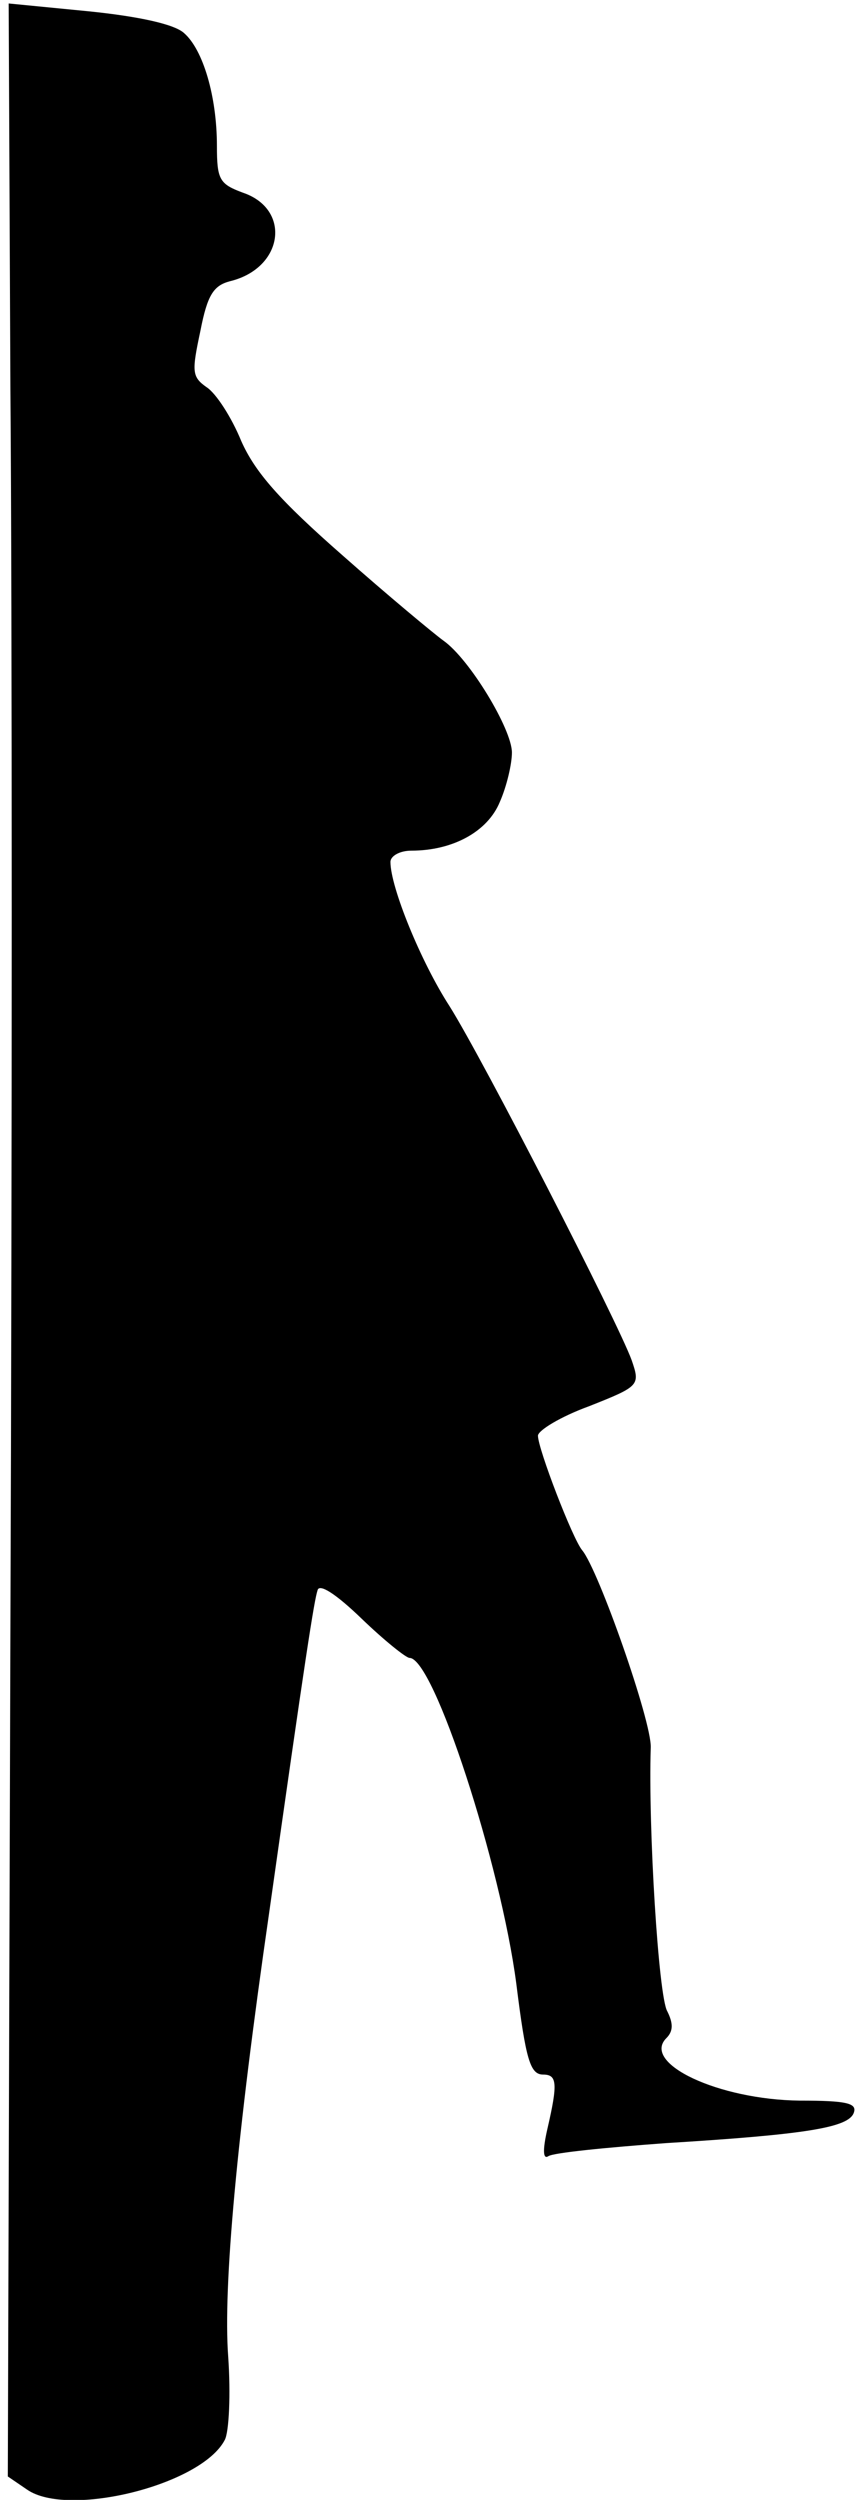<?xml version="1.0" standalone="no"?>
<!DOCTYPE svg PUBLIC "-//W3C//DTD SVG 20010904//EN"
 "http://www.w3.org/TR/2001/REC-SVG-20010904/DTD/svg10.dtd">
<svg version="1.0" xmlns="http://www.w3.org/2000/svg"
 width="99pt" height="288pt" viewBox="0 0 99 288"
 preserveAspectRatio="xMidYMid meet">
<g transform="translate(0,288) scale(0.1,-0.1)"
fill="#000000" stroke="none">
<path fill="#000000" stroke="none" d="M12 2430 c2 -245 2 -885 0 -1424 l-3
-979 22 -15 c47 -33 201 5 228 57 5 9 7 53 4 96 -6 81 10 254 47 510 42 297
52 361 56 373 2 8 21 -4 51 -33 26 -25 51 -45 55 -45 28 0 105 -238 123 -375
11 -88 16 -105 31 -105 16 0 17 -10 5 -62 -6 -26 -5 -36 1 -32 6 4 67 10 135
15 163 10 211 18 217 35 4 11 -8 14 -62 14 -94 1 -183 43 -154 72 8 8 8 17 1
31 -10 17 -22 210 -19 304 1 30 -60 204 -79 227 -11 13 -51 117 -51 132 0 6
26 22 59 34 58 23 59 24 49 53 -16 44 -171 346 -210 408 -33 51 -68 137 -68
166 0 7 11 13 24 13 48 0 88 22 102 56 8 18 14 44 14 57 0 27 -49 108 -79 129
-11 8 -64 52 -116 98 -73 64 -101 96 -117 132 -11 27 -29 55 -40 62 -17 12
-17 18 -7 65 8 41 15 52 34 57 62 15 71 83 15 102 -27 10 -30 15 -30 54 0 57
-16 111 -38 130 -11 10 -51 19 -110 25 l-92 9 2 -446z"/>
</g>
</svg>
